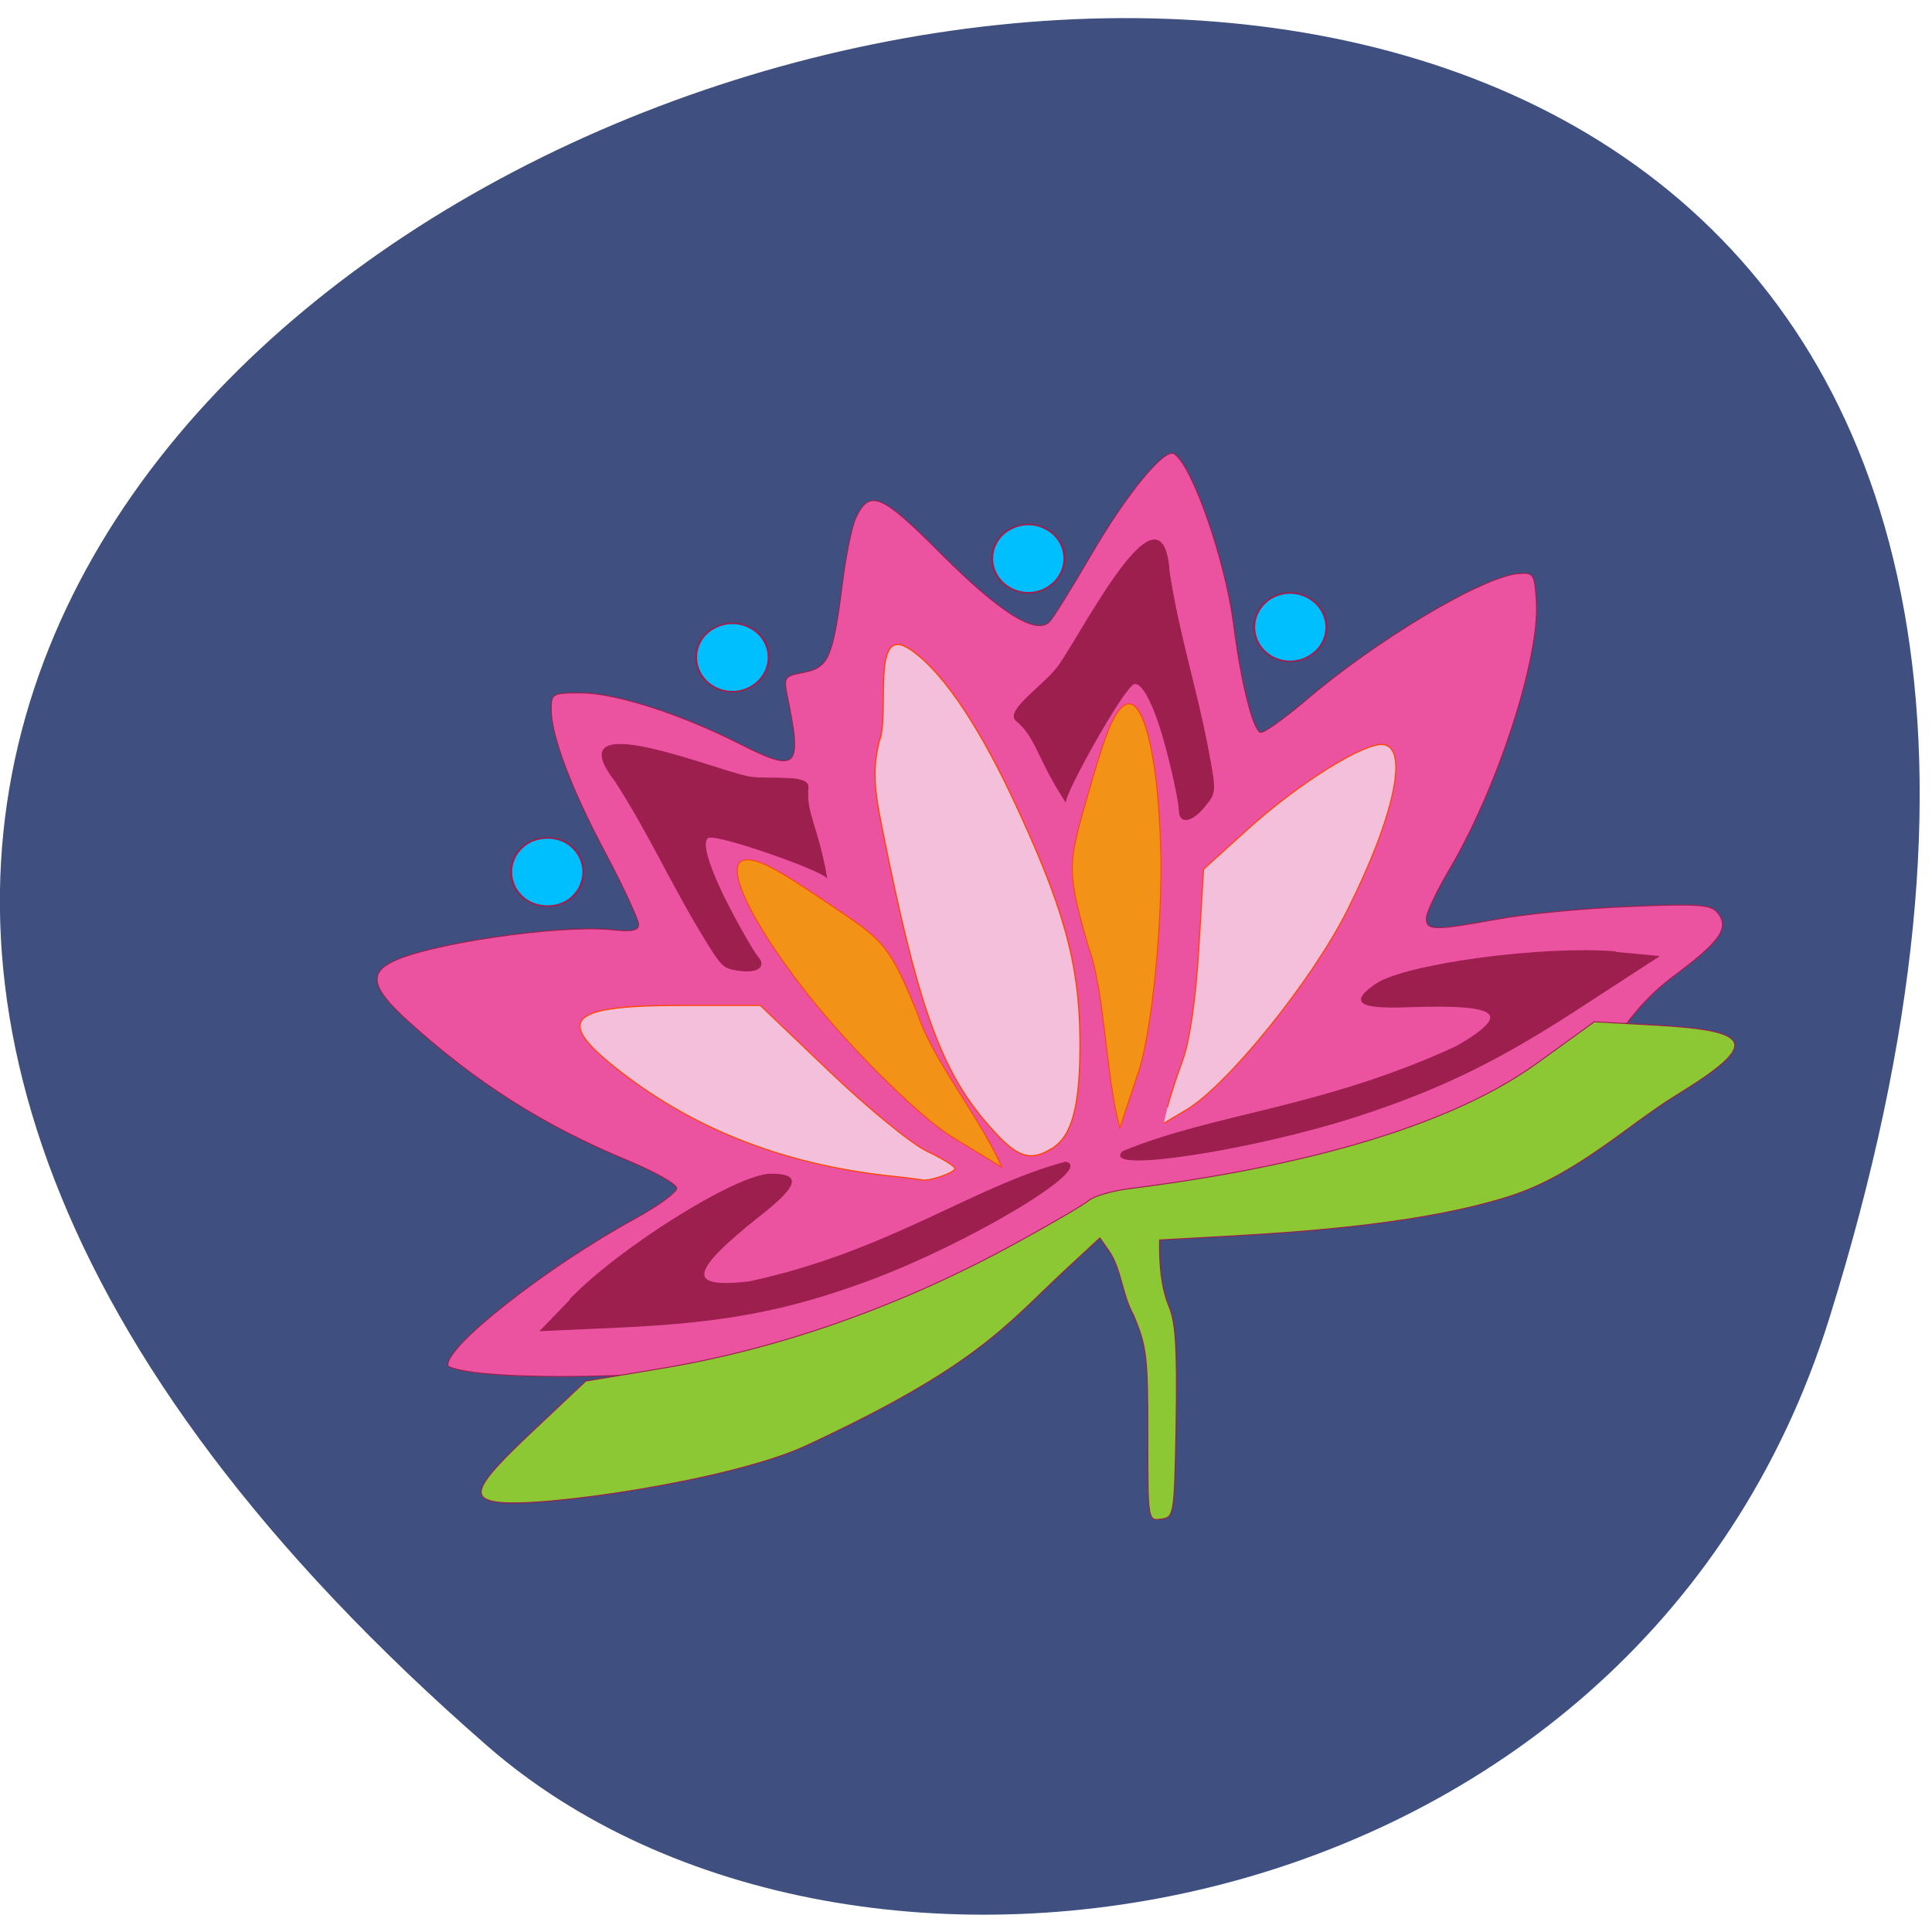 <svg xmlns="http://www.w3.org/2000/svg" viewBox="0 0 22 22"><path d="m 20.828 15.02 c 8.211 -26.26 -35.91 -13.12 -15.277 4.863 c 4.137 3.605 13.06 2.215 15.277 -4.863" fill="#3e4f80"/><g stroke="#9c1f4e"><g transform="matrix(0.078 0 0 0.078 1.542 1.676)"><path d="m 45.645 177.98 c -0.851 -2.554 14.211 -14.423 27.422 -21.635 c 3.253 -1.803 5.955 -3.756 5.955 -4.357 c 0 -0.601 -3.203 -2.404 -7.06 -4.01 c -12.36 -5.108 -22.318 -11.418 -32.376 -20.583 c -5 -4.557 -5.554 -6.761 -2.102 -8.464 c 5.204 -2.654 24.17 -5.409 31.825 -4.708 c 3.153 0.351 4.153 0.15 4.153 -0.751 c 0 -0.651 -2.102 -5.208 -4.654 -10.07 c -5.154 -9.616 -8.106 -17.478 -8.106 -21.284 c 0 -2.354 0.15 -2.454 4.303 -2.454 c 5.05 0 14.512 3.055 23.07 7.362 c 8.657 4.407 9.307 3.756 7.06 -7.06 c -0.5 -2.604 -0.4 -2.754 2.502 -3.305 c 3.553 -0.701 4.203 -2.153 5.604 -13.171 c 0.5 -3.956 1.351 -8.163 1.952 -9.415 c 2 -4.207 3.753 -3.456 12.46 5.309 c 8.657 8.664 13.961 11.969 15.863 9.816 c 0.55 -0.601 3.153 -4.808 5.755 -9.265 c 5.354 -9.265 10.959 -16.08 12.36 -15.175 c 2.652 1.653 7.506 15.575 8.707 25.04 c 1.051 8.263 2.802 15.275 3.903 15.625 c 0.45 0.15 3.303 -1.903 6.355 -4.457 c 10.408 -8.965 26.27 -18.43 31.425 -18.73 c 2.102 -0.15 2.252 0.1 2.502 4.107 c 0.5 8.213 -5.604 27.04 -12.61 38.963 c -1.902 3.205 -3.453 6.46 -3.453 7.262 c 0 1.803 1.101 1.803 10.258 0.15 c 3.953 -0.751 12.61 -1.603 19.17 -1.853 c 10.258 -0.451 12.11 -0.3 13.06 0.851 c 1.851 2.254 0.5 4.207 -6.655 9.515 c -10.408 7.863 -9.508 17.378 -24.419 20.683 c -50.14 12.22 -72.61 20.884 -105.13 34.856 c -6.05 2.404 -43.28 4.01 -49.09 1.202" fill="#eb529f" stroke-width="0.142"/><g fill="#9c1f4e"><path d="m 63.41 168.27 c 7.306 -7.612 24.319 -18.229 29.27 -18.33 c 4.504 -0.05 4.103 1.603 -1.451 5.96 c -10.508 8.313 -10.909 10.817 -1.651 9.766 c 20.466 -4.407 32.676 -13.872 46.19 -17.478 c 4.454 0.701 -14.211 11.869 -28.873 17.278 c -11.859 4.357 -20.917 6.06 -35.728 6.761 l -12.11 0.551" stroke-width="0.15"/><path d="m 216.13 117.48 c -10.508 -0.901 -30.874 1.803 -35.08 4.758 c -3.753 2.604 -2.452 3.506 4.654 3.255 c 13.661 -0.501 15.462 1 7.156 5.809 c -19.616 9.06 -35.38 9.816 -48.689 15.325 c -3.353 3.155 18.765 -0.2 34.13 -5.158 c 12.46 -4.057 21.02 -8.263 33.727 -16.627 l 10.408 -6.761" stroke-width="0.145"/></g></g><path d="m 157.48 183.09 c 0 -10.76 -0.142 -12.216 -1.988 -16.586 c -1.515 -2.678 -1.657 -6.296 -3.313 -8.692 l -1.278 -1.832 l -4.97 4.605 c -7.999 7.471 -12.07 13.11 -35.36 23.916 c -10.177 4.746 -36.589 8.599 -42.46 7.706 c -3.692 -0.564 -2.745 -2.443 4.781 -9.538 l 7.479 -7.05 l 10.13 -1.692 c 16.614 -2.725 33.418 -8.692 49.32 -17.479 c 4.639 -2.537 8.946 -5.075 9.609 -5.638 c 0.663 -0.564 3.219 -1.316 5.633 -1.598 c 18.602 -2.349 41.891 -7.142 55.807 -17.197 l 7.857 -5.685 l 8.473 0.47 c 13.632 0.752 14.15 2.631 2.745 9.632 c -6.532 3.994 -13.822 11.04 -23.05 13.908 c -11.55 3.618 -26.981 4.746 -37.583 5.356 l -10.224 0.564 c -0.047 3.054 0.142 6.249 1.231 8.974 c 0.994 2.302 1.183 5.732 1.041 16.02 c -0.237 12.874 -0.284 13.06 -2.035 13.297 c -1.846 0.282 -1.846 0.235 -1.846 -11.465" transform="matrix(0.083 0 0 0.083 0 1.15)" fill="#8bc833" stroke-width="0.134"/></g><g transform="scale(0.086)"><g fill="#f3bfdb" stroke="#ff4500"><path d="m 118.45 155.77 c -13.773 -1.409 -25.455 -5.773 -35.32 -13.14 c -10 -7.5 -8.545 -9.5 7.091 -9.5 h 10.455 l 9.227 8.818 c 5.05 4.818 10.818 9.545 12.864 10.5 c 2 0.955 3.636 1.955 3.682 2.273 c 0 0.545 -3.545 1.773 -4.409 1.5 c -0.273 -0.045 -1.864 -0.273 -3.591 -0.455" stroke-width="0.148"/><path d="m 130.09 148.05 c -5.727 -6.955 -8.727 -15.636 -13.227 -38.09 c -1.227 -5.955 -1.273 -8.227 -0.455 -11.773 c 1.455 -3.455 -1.091 -15.273 3.773 -12.409 c 4.091 2.5 8.955 9.455 13.818 19.727 c 6.773 14.409 8.864 21.773 9 31.773 c 0.091 8.909 -0.955 13.09 -3.682 14.773 c -3.182 1.955 -4.909 1.182 -9.227 -4" stroke-width="0.161"/><path d="m 154.59 146.59 c 0.273 -1.182 1.182 -3.955 2 -6.182 c 0.909 -2.409 1.773 -8.318 2.136 -14.682 l 0.636 -10.636 l 5.682 -5.136 c 6.773 -6.182 15.682 -11.727 18.14 -11.364 c 3.409 0.455 1.364 9.682 -4.773 21.909 c -4.682 9.364 -15.955 23.318 -21.409 26.5 l -2.909 1.727" stroke-width="0.148"/></g><g fill="#9c1f4e" stroke="#9c1f4e"><path d="m 156.14 107.27 c 0 -0.818 -0.682 -4.227 -1.545 -7.545 c -1.545 -6.05 -3.273 -9.545 -4.455 -9.182 c -1.364 0.455 -9 14.14 -9.05 15.591 c -3.818 -5.864 -3.864 -8.545 -6.545 -10.727 c -1.409 -1.227 3.227 -4.364 5.136 -6.636 c 2.545 -2.682 14.227 -26.909 15.14 -13 c 1.273 8.273 3.591 15.364 5.05 23.05 c 1.136 5.955 1.136 6.091 -0.227 7.773 c -1.773 2.273 -3.5 2.591 -3.5 0.682" stroke-width="0.107"/><path d="m 100.32 126.68 c -0.5 -0.591 -2.182 -3.455 -3.682 -6.364 c -2.773 -5.318 -3.864 -8.909 -2.864 -9.409 c 1.182 -0.591 14.773 4.227 15.682 5.273 c -1.136 -6.682 -2.818 -8.591 -2.455 -11.864 c 0.182 -1.818 -4.818 -1.045 -7.5 -1.409 c -3.318 -0.273 -26.18 -9.955 -18.05 0.5 c 4.318 6.682 7.273 13.227 11.136 19.682 c 3 4.955 3.091 5.05 5 5.364 c 2.591 0.455 3.955 -0.409 2.727 -1.773" stroke-width="0.1"/></g></g><g fill="#00bfff" stroke="#9c1f4e" stroke-width="0.166"><path d="m 171.82 82.19 c 0 1.34 -0.539 2.531 -1.428 3.202 c -0.889 0.67 -1.967 0.67 -2.856 0 c -0.862 -0.67 -1.401 -1.861 -1.401 -3.202 c 0 -1.303 0.539 -2.531 1.401 -3.202 c 0.889 -0.67 1.967 -0.67 2.856 0 c 0.889 0.67 1.428 1.899 1.428 3.202" transform="matrix(0.145 0 0 0.105 -9.809 -1.488)"/><path d="m 171.81 82.2 c 0 1.303 -0.539 2.531 -1.428 3.202 c -0.862 0.67 -1.94 0.67 -2.829 0 c -0.889 -0.67 -1.428 -1.899 -1.428 -3.202 c 0 -1.34 0.539 -2.569 1.428 -3.202 c 0.889 -0.67 1.967 -0.67 2.829 0 c 0.889 0.633 1.428 1.861 1.428 3.202" transform="matrix(0.145 0 0 0.105 -12.791 -2.27)"/><path d="m 171.82 82.21 c 0 1.303 -0.539 2.531 -1.428 3.202 c -0.889 0.67 -1.967 0.67 -2.856 0 c -0.889 -0.67 -1.428 -1.899 -1.428 -3.202 c 0 -1.34 0.539 -2.569 1.428 -3.202 c 0.889 -0.67 1.967 -0.67 2.856 0 c 0.889 0.633 1.428 1.861 1.428 3.202" transform="matrix(0.145 0 0 0.105 -16.16 -1.145)"/><path d="m 171.8 82.18 c 0 1.34 -0.539 2.569 -1.401 3.239 c -0.889 0.633 -1.967 0.633 -2.856 0 c -0.889 -0.67 -1.428 -1.899 -1.428 -3.239 c 0 -1.303 0.539 -2.531 1.428 -3.202 c 0.889 -0.633 1.967 -0.633 2.856 0 c 0.862 0.67 1.401 1.899 1.401 3.202" transform="matrix(0.145 0 0 0.105 -18.267 1.299)"/></g><g fill="#f29318" stroke="#ff4500" transform="scale(0.086)"><path d="m 144.14 125.45 c -2.818 -9.864 -2.773 -10.818 -0.455 -18.955 c 2.273 -7.909 3.545 -12.227 5.318 -13.182 c 2.409 -1.227 4.364 6.864 4.682 19.18 c 0.273 9.455 -1.136 23.955 -2.909 29.32 l -2.5 7.545 c -1.864 -6.818 -2 -18.273 -4.136 -23.909" stroke-width="0.122"/><path d="m 121.55 134.36 c -3.727 -9.05 -4.364 -9.682 -11 -14.14 c -6.545 -4.409 -10.136 -6.773 -12.05 -6.318 c -2.591 0.591 0.727 7.773 7.864 17 c 5.455 7.091 15.182 16.864 19.773 19.682 l 6.5 3.955 c -2.636 -6.182 -9.409 -14.636 -11.09 -20.18" stroke-width="0.119"/></g></svg>